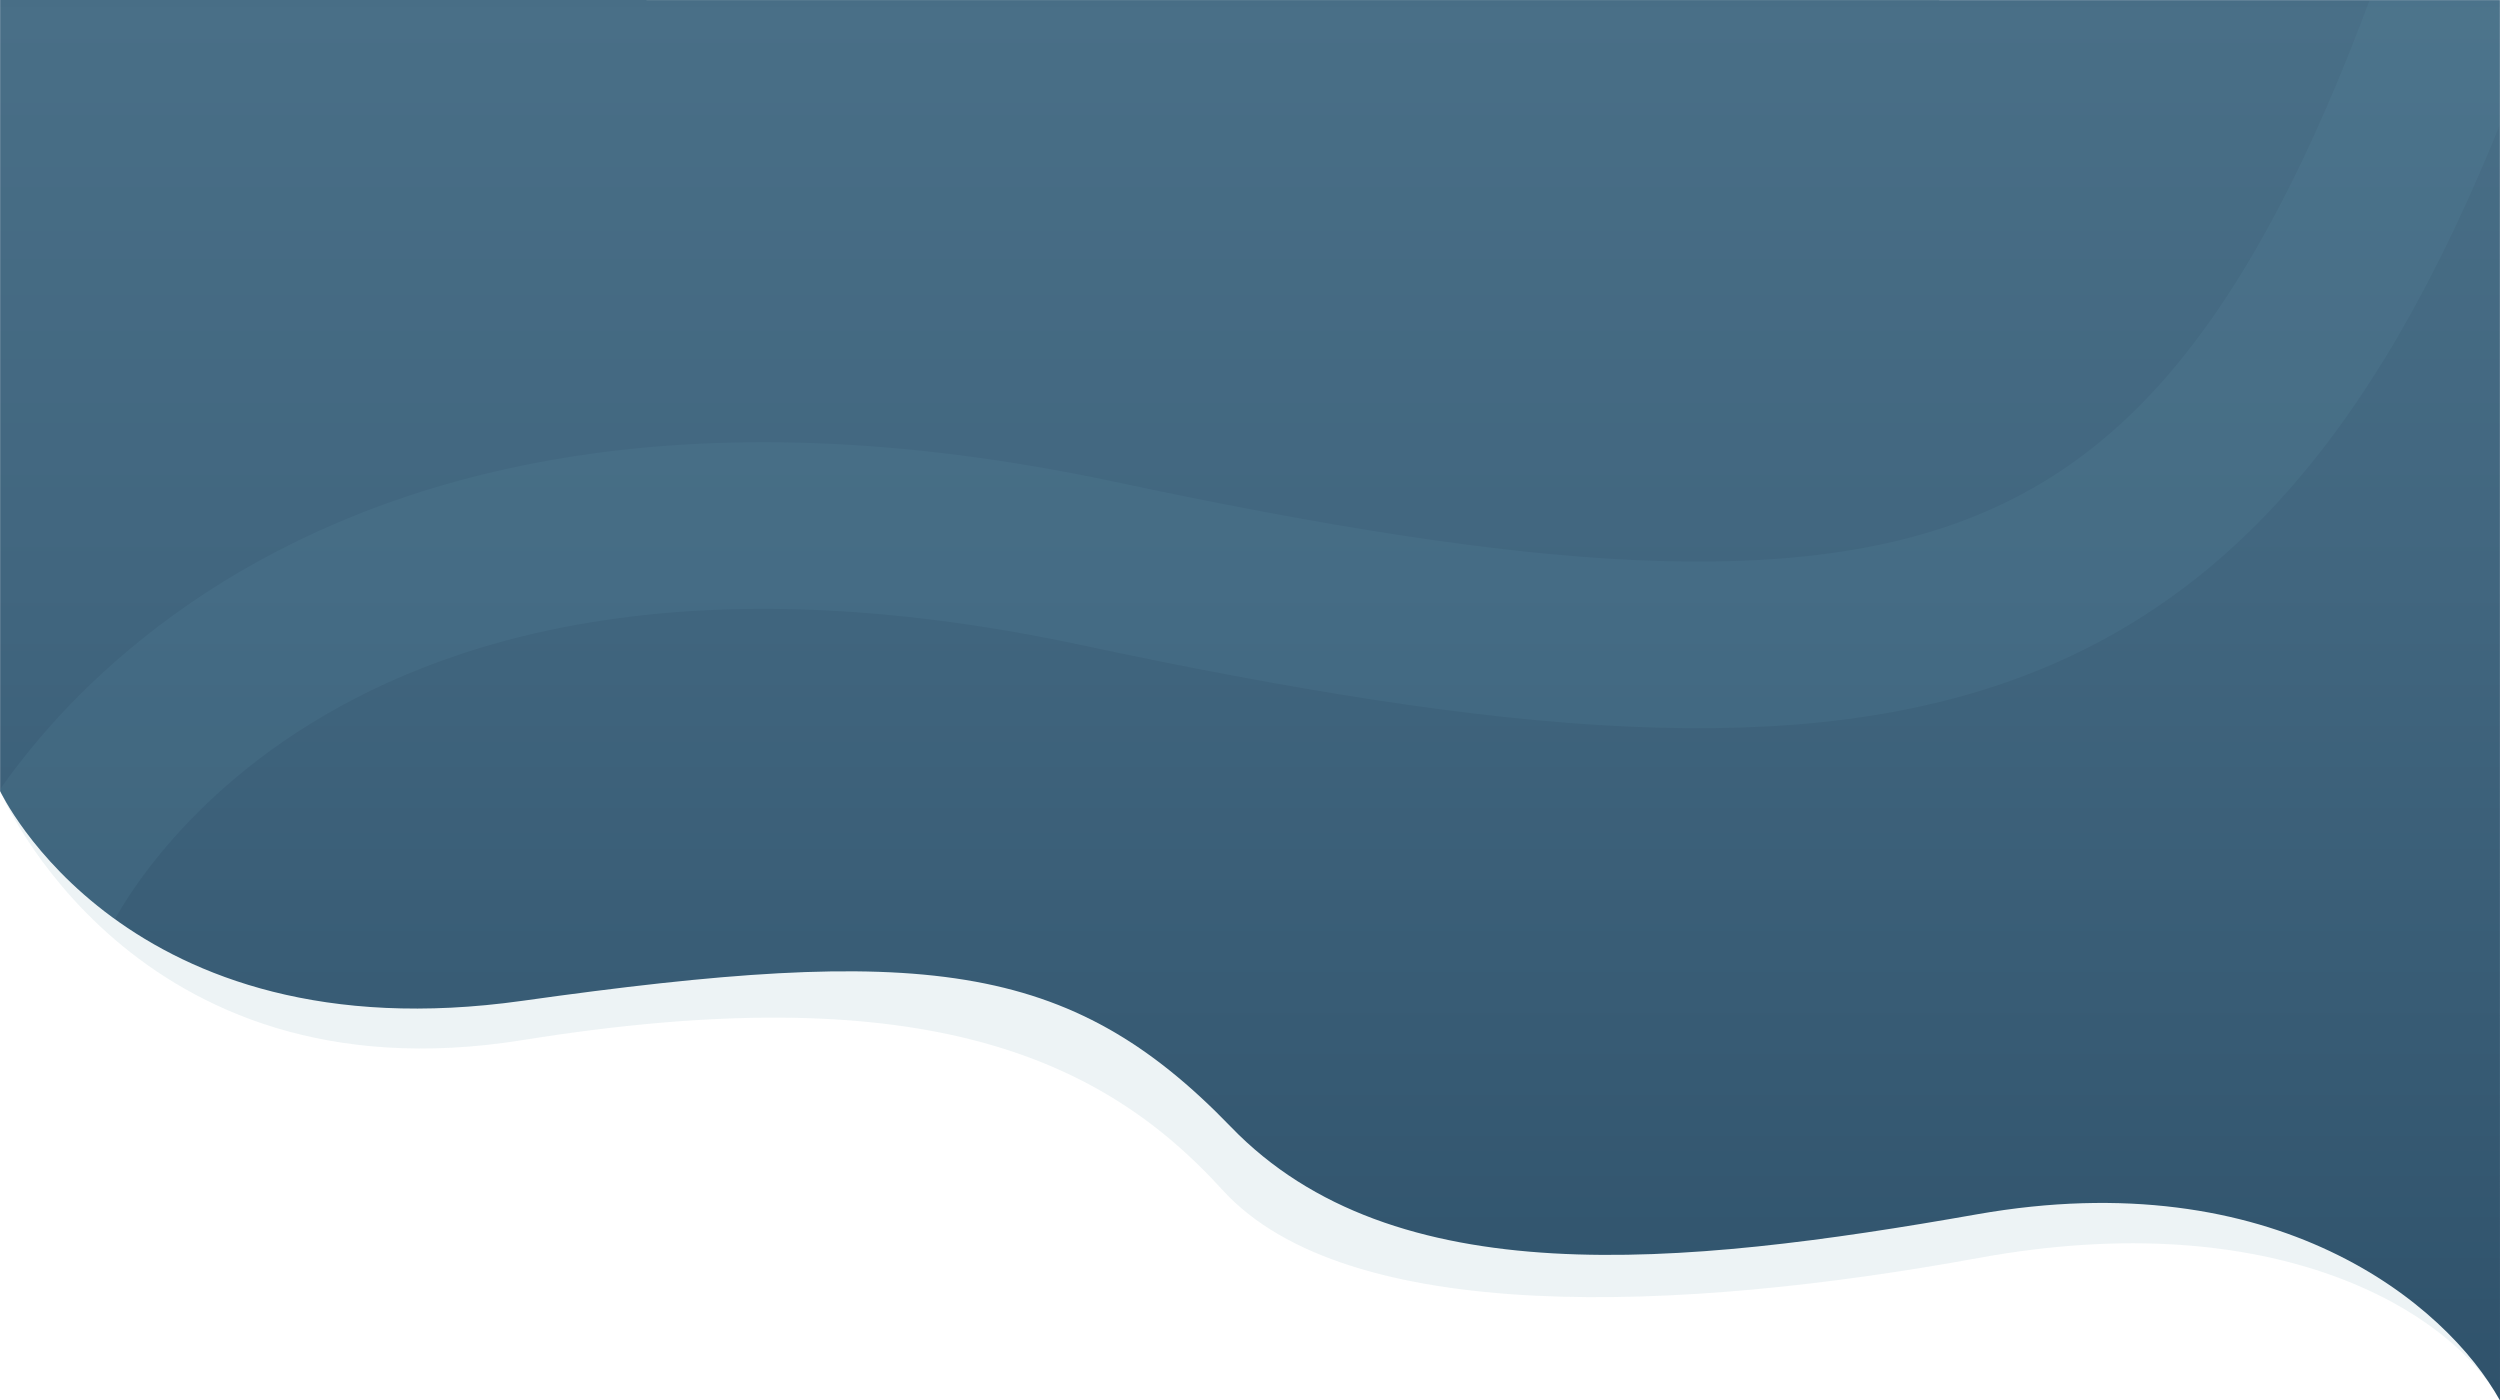 <?xml version="1.0" encoding="utf-8"?>
<!-- Generator: Adobe Illustrator 26.5.1, SVG Export Plug-In . SVG Version: 6.00 Build 0)  -->
<svg version="1.1" id="Capa_1" xmlns="http://www.w3.org/2000/svg" xmlns:xlink="http://www.w3.org/1999/xlink" x="0px" y="0px"
	 viewBox="0 0 1920.2 1075.6" style="enable-background:new 0 0 1920.2 1075.6;" xml:space="preserve">
<style type="text/css">
	.st0{opacity:0.11;fill:#5F91AA;enable-background:new    ;}
	.st1{fill:url(#Path_194_00000147921174850917218990000002596977755059218820_);}
	.st2{clip-path:url(#SVGID_00000086656952104254008280000018387634044634368667_);}
	.st3{opacity:0.14;fill:none;stroke:#5F91AA;stroke-width:128;enable-background:new    ;}
</style>
<path id="Path_195" class="st0" d="M0,607.4c0,0,100.4,239.9,401.2,191.5s442.1,9.6,537.6,114.9s352.1,94.3,581,52.4
	s363.2,41.8,400.4,109.4c0,0-0.4-1075.6-0.4-1075.6L0,0L0,607.4z"/>
<linearGradient id="Path_194_00000075141975008355443150000013717908674984700063_" gradientUnits="userSpaceOnUse" x1="534.222" y1="962.498" x2="534.222" y2="961.498" gradientTransform="matrix(1920.106 0 0 -1075.621 -1024802.438 1035283.062)">
	<stop  offset="0" style="stop-color:#486E86"/>
	<stop  offset="1.918004e-06" style="stop-color:#496F87"/>
	<stop  offset="0.413" style="stop-color:#41667F"/>
	<stop  offset="1" style="stop-color:#2F526B"/>
</linearGradient>
<path id="Path_194" style="fill:url(#Path_194_00000075141975008355443150000013717908674984700063_);" d="M0.1,607.6
	c0,0,95.3,204.2,401.2,161.1c305.9-43,419.7-32.1,544.2,96.9s344,107.5,572.9,67.1s360.2,68.2,401.8,143
	c0-2.4-0.1-1075.6-0.1-1075.6L0.1,0L0.1,607.6z"/>
<g>
	<defs>
		<path id="SVGID_1_" d="M0.1,607.6c0,0,95.3,204.2,401.2,161.1c305.9-43,419.7-32.1,544.2,96.9s344,107.5,572.9,67.1
			s360.2,68.2,401.8,143c0-2.4-0.1-1075.6-0.1-1075.6L0.1,0L0.1,607.6z"/>
	</defs>
	<clipPath id="SVGID_00000027603557954504591370000015280234643133945767_">
		<use xlink:href="#SVGID_1_"  style="overflow:visible;"/>
	</clipPath>
	<g id="Mask_Group_6" style="clip-path:url(#SVGID_00000027603557954504591370000015280234643133945767_);">
		<path id="Path_4" class="st3" d="M25.7,687.7c0,0,174.2-392,817.4-255s869.4,77.5,1056.2-464"/>
	</g>
</g>
</svg>
